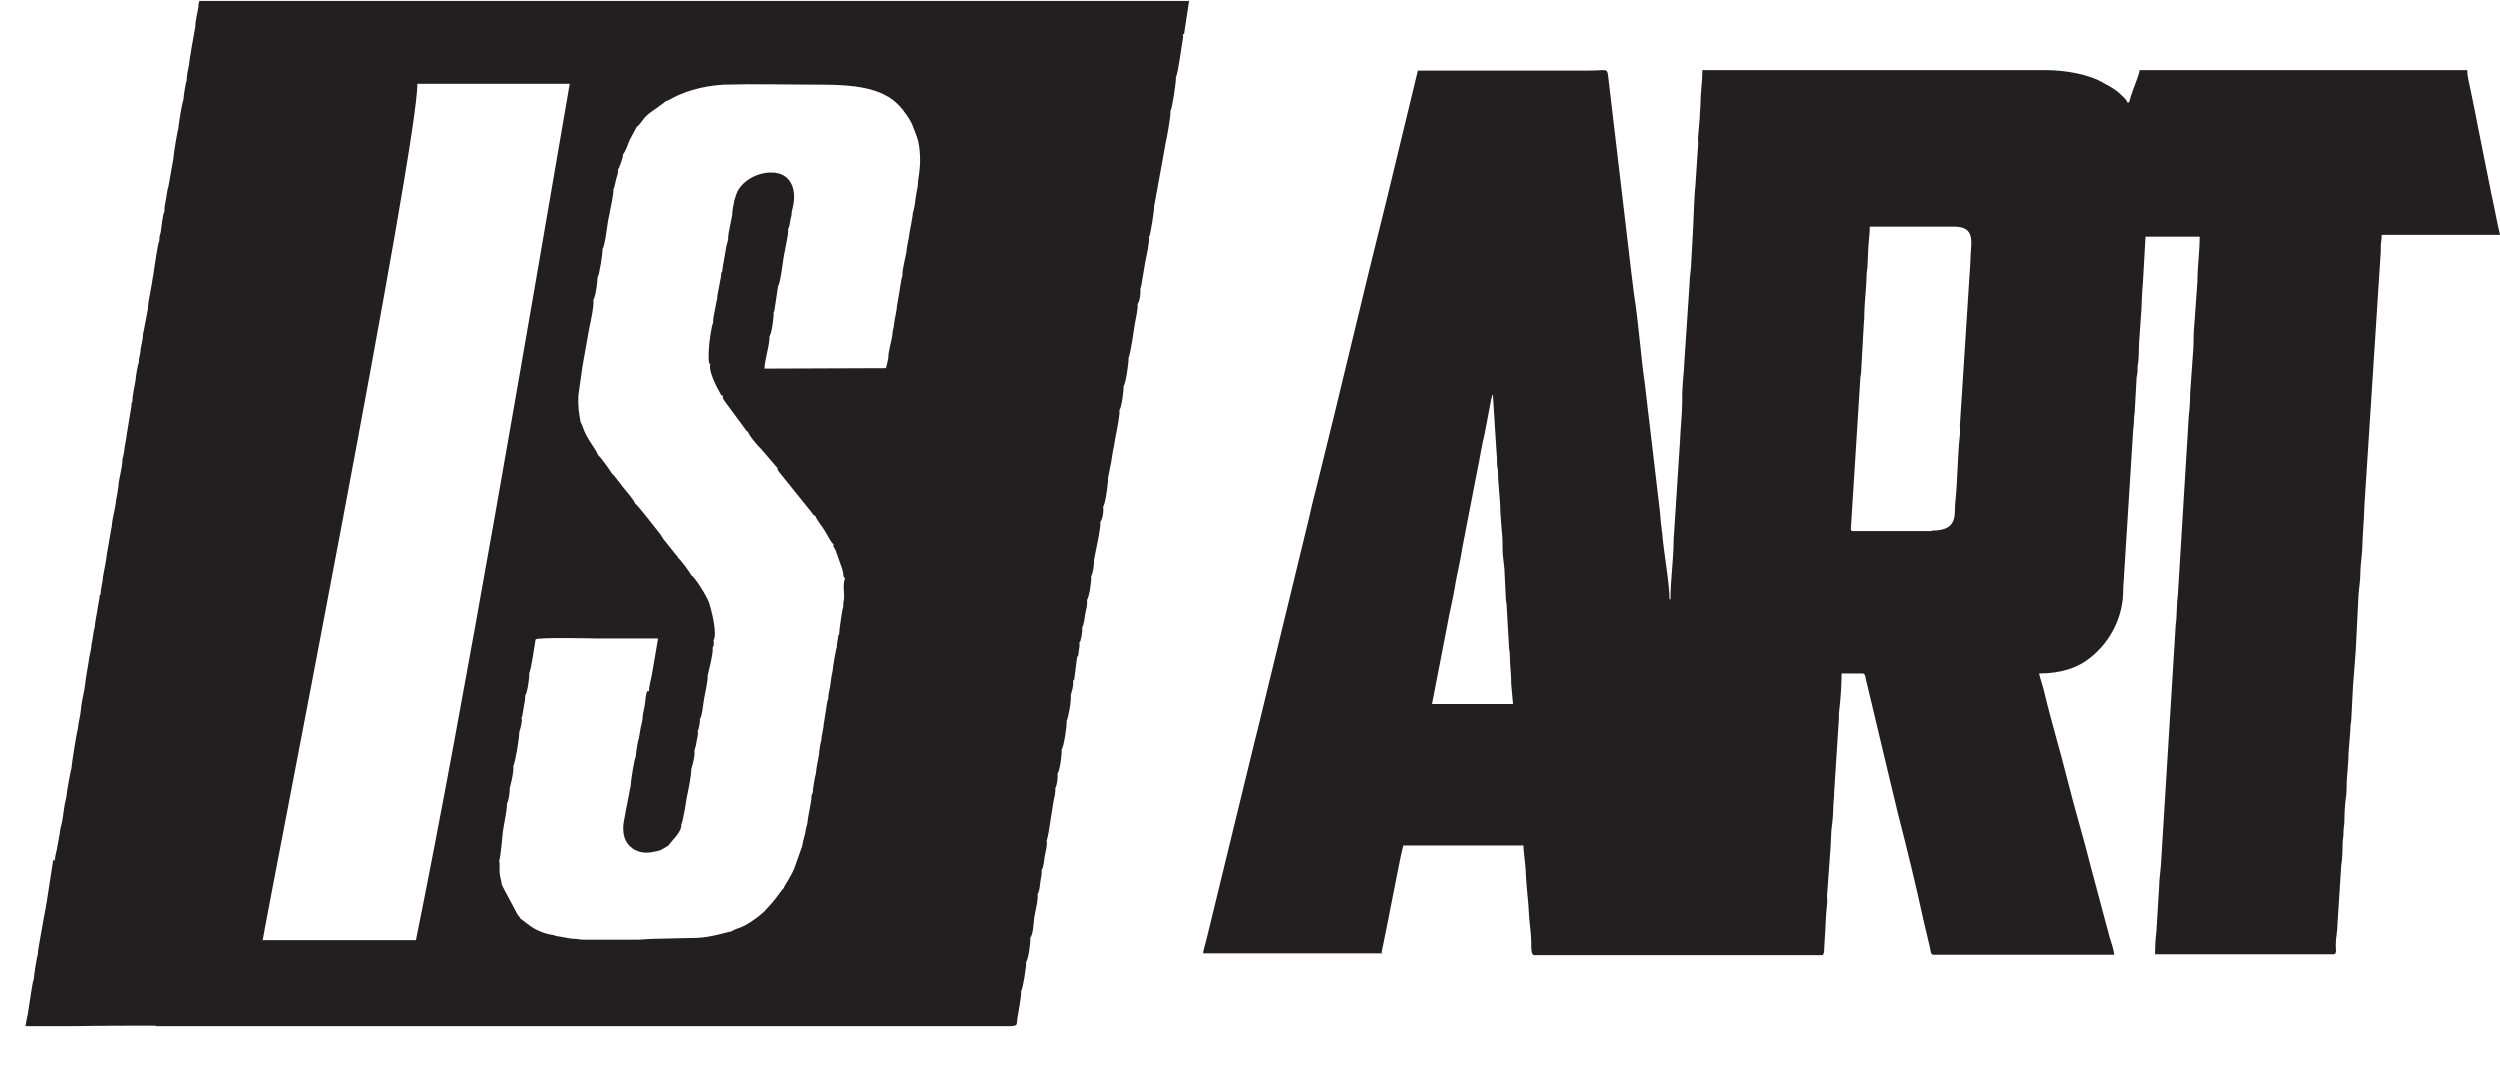 <svg width="61" height="26" viewBox="0 0 61 26" fill="none" xmlns="http://www.w3.org/2000/svg">
<path fill-rule="evenodd" clip-rule="evenodd" d="M36.429 9.649L36.518 11.048C36.529 11.126 36.529 11.181 36.529 11.293C36.529 11.404 36.552 11.415 36.552 11.526C36.552 11.837 36.607 12.159 36.607 12.48L36.641 12.936C36.663 13.102 36.663 13.258 36.663 13.424C36.663 13.557 36.696 13.746 36.707 13.88L36.74 14.568C36.74 14.679 36.763 14.701 36.763 14.801L36.818 15.756C36.818 15.867 36.84 15.878 36.84 15.989C36.84 16.267 36.874 16.4 36.874 16.7L36.918 17.177L34.942 17.177L35.308 15.29C35.364 14.967 35.441 14.668 35.497 14.346C35.519 14.19 35.552 14.046 35.586 13.879C35.619 13.713 35.652 13.569 35.675 13.402L36.041 11.514C36.108 11.204 36.152 10.882 36.23 10.571L36.363 9.871C36.374 9.827 36.374 9.816 36.385 9.749L36.418 9.627L36.429 9.649L36.429 9.649ZM47.133 12.958H45.212C45.134 12.958 45.167 12.891 45.167 12.803L45.389 9.283C45.389 9.172 45.412 9.161 45.412 9.061L45.478 7.884C45.489 7.806 45.489 7.74 45.489 7.651C45.489 7.451 45.545 6.951 45.545 6.718C45.545 6.607 45.567 6.585 45.567 6.485L45.589 6.008C45.6 5.874 45.623 5.674 45.623 5.53H47.677C48.243 5.53 48.076 5.952 48.076 6.396L47.821 10.371C47.821 10.46 47.832 10.537 47.821 10.626C47.765 11.126 47.765 11.77 47.71 12.258C47.677 12.558 47.799 12.947 47.133 12.947V12.958L47.133 12.958ZM33.698 23.306C33.743 23.095 33.787 22.862 33.831 22.651C33.876 22.418 33.92 22.206 33.965 21.973C34.009 21.751 34.053 21.529 34.098 21.296C34.142 21.074 34.187 20.841 34.242 20.63L37.173 20.63C37.173 20.819 37.229 21.119 37.229 21.307C37.24 21.64 37.295 21.984 37.307 22.318C37.318 22.54 37.362 22.773 37.362 23.006C37.362 23.106 37.351 23.306 37.44 23.306H44.446C44.535 23.306 44.501 23.15 44.523 22.928C44.546 22.651 44.546 22.351 44.579 22.073C44.59 22.007 44.579 21.929 44.579 21.862L44.657 20.785C44.679 20.586 44.668 20.33 44.701 20.13C44.734 19.919 44.723 19.697 44.746 19.475C44.757 19.409 44.746 19.342 44.757 19.264L44.868 17.543C44.868 17.454 44.868 17.399 44.879 17.31C44.912 17.066 44.934 16.677 44.934 16.433H45.445C45.523 16.433 45.512 16.533 45.534 16.6L46.1 18.976C46.167 19.253 46.245 19.575 46.311 19.853C46.533 20.719 46.744 21.574 46.933 22.451L47.088 23.106C47.111 23.184 47.099 23.295 47.177 23.295H51.585C51.585 23.195 51.507 22.973 51.474 22.862L51.019 21.163C50.841 20.441 50.619 19.731 50.441 19.009C50.264 18.298 50.042 17.577 49.875 16.866C49.842 16.722 49.786 16.577 49.753 16.433C50.297 16.433 50.708 16.289 51.008 16.044C51.507 15.645 51.818 15.034 51.807 14.357L52.051 10.471C52.074 10.349 52.062 10.193 52.085 10.082L52.129 9.294C52.129 9.205 52.14 9.183 52.151 9.116C52.162 9.039 52.151 8.983 52.162 8.905C52.196 8.717 52.184 8.517 52.196 8.328L52.251 7.551C52.262 7.362 52.262 7.14 52.284 6.951L52.351 5.774H53.672C53.672 6.141 53.617 6.496 53.617 6.862L53.539 7.95C53.517 8.139 53.528 8.317 53.517 8.506L53.439 9.594C53.439 9.794 53.428 9.982 53.406 10.149L53.139 14.523C53.117 14.679 53.117 14.912 53.106 15.067C53.106 15.167 53.084 15.201 53.084 15.323L52.728 21.096C52.717 21.263 52.684 21.463 52.684 21.629L52.617 22.728C52.595 22.895 52.584 23.095 52.584 23.284H56.937C57.025 23.284 56.992 23.161 56.992 23.061C56.992 22.884 57.036 22.706 57.036 22.506L57.125 21.13C57.148 20.985 57.159 20.752 57.159 20.585C57.159 20.485 57.181 20.441 57.181 20.308C57.181 20.175 57.203 20.141 57.203 20.03C57.203 19.886 57.214 19.631 57.236 19.486C57.27 19.298 57.247 19.109 57.27 18.92C57.281 18.753 57.303 18.565 57.303 18.387L57.347 17.832C57.347 17.71 57.358 17.666 57.37 17.577L57.414 16.722C57.436 16.4 57.48 15.956 57.492 15.634L57.547 14.523C57.558 14.357 57.592 14.168 57.592 13.99C57.592 13.802 57.625 13.613 57.636 13.435C57.647 13.047 57.68 12.714 57.692 12.325L58.08 6.296C58.091 6.196 58.091 6.118 58.091 6.007C58.091 5.907 58.113 5.863 58.113 5.73H61C60.922 5.408 60.867 5.075 60.789 4.731L60.489 3.232C60.456 3.054 60.423 2.899 60.389 2.721C60.356 2.566 60.323 2.388 60.289 2.233C60.256 2.055 60.201 1.888 60.201 1.711H52.207C52.196 1.788 52.173 1.844 52.151 1.911C52.084 2.099 51.996 2.31 51.951 2.499H51.907C51.885 2.421 51.807 2.366 51.751 2.31C51.629 2.188 51.485 2.11 51.341 2.033C50.974 1.811 50.397 1.711 49.908 1.711H41.537C41.537 2.01 41.492 2.244 41.492 2.521C41.492 2.61 41.481 2.643 41.481 2.699C41.47 2.777 41.481 2.843 41.47 2.91C41.459 3.021 41.448 3.199 41.437 3.31C41.426 3.376 41.437 3.443 41.437 3.509L41.37 4.531C41.337 4.775 41.326 5.441 41.304 5.752L41.27 6.352C41.27 6.563 41.226 6.74 41.226 6.94L41.104 8.761C41.093 9.094 41.037 9.438 41.048 9.771C41.048 10.104 41.004 10.449 40.993 10.782L40.837 13.18C40.837 13.657 40.76 14.146 40.76 14.623H40.737C40.737 14.224 40.593 13.469 40.56 13.024L40.526 12.758C40.515 12.647 40.515 12.591 40.504 12.492L40.127 9.305C40.027 8.606 39.982 7.873 39.871 7.184L39.805 6.651L39.239 1.855C39.216 1.655 39.194 1.722 38.772 1.722L34.597 1.722L33.843 4.842C33.254 7.184 32.71 9.538 32.121 11.892C32.055 12.147 31.988 12.414 31.933 12.669L30.7 17.743L30.6 18.143L29.457 22.839C29.446 22.873 29.357 23.228 29.357 23.228C29.368 23.283 29.357 23.261 29.423 23.261H33.698V23.306L33.698 23.306Z" fill="#231F20"/>
<path fill-rule="evenodd" clip-rule="evenodd" d="M1.333 21.007C1.345 20.907 1.367 20.808 1.389 20.719L1.456 20.352C1.467 20.297 1.467 20.23 1.489 20.163C1.5 20.108 1.511 20.064 1.522 20.019C1.533 19.919 1.555 19.819 1.567 19.708C1.578 19.608 1.611 19.509 1.622 19.431C1.622 19.364 1.722 18.798 1.744 18.754C1.744 18.665 1.877 17.832 1.9 17.788C1.911 17.632 1.966 17.454 1.977 17.299C1.988 17.121 2.055 16.888 2.077 16.711C2.088 16.555 2.133 16.355 2.155 16.2C2.166 16.111 2.177 16.044 2.199 15.945C2.211 15.878 2.233 15.811 2.233 15.723C2.266 15.611 2.277 15.4 2.311 15.312C2.322 15.145 2.366 14.979 2.388 14.812C2.399 14.745 2.41 14.701 2.422 14.623C2.433 14.568 2.422 14.523 2.455 14.501C2.455 14.357 2.51 14.213 2.51 14.09C2.544 13.902 2.588 13.702 2.61 13.513C2.633 13.38 2.655 13.258 2.677 13.124C2.688 13.08 2.699 12.98 2.71 12.936C2.721 12.869 2.732 12.847 2.732 12.78C2.744 12.68 2.766 12.58 2.788 12.48C2.799 12.403 2.832 12.281 2.832 12.214C2.855 12.103 2.877 11.981 2.888 11.881C2.899 11.659 2.988 11.437 2.988 11.204C3.01 11.148 3.043 10.959 3.043 10.904C3.066 10.793 3.088 10.671 3.099 10.571L3.199 9.96C3.21 9.916 3.21 9.905 3.21 9.86C3.21 9.838 3.21 9.838 3.221 9.816L3.232 9.794C3.232 9.627 3.288 9.427 3.31 9.272C3.31 9.205 3.365 8.883 3.388 8.85C3.388 8.706 3.432 8.65 3.432 8.517C3.443 8.461 3.488 8.261 3.488 8.195C3.488 8.117 3.51 8.084 3.521 8.006L3.61 7.54C3.61 7.395 3.632 7.329 3.654 7.195C3.665 7.151 3.699 6.94 3.71 6.885C3.721 6.785 3.743 6.718 3.754 6.607C3.765 6.529 3.854 5.908 3.887 5.874C3.887 5.774 3.898 5.752 3.921 5.663C3.932 5.586 3.976 5.197 4.01 5.164C4.01 5.042 4.032 4.953 4.054 4.831C4.076 4.72 4.076 4.642 4.109 4.553L4.232 3.854C4.232 3.765 4.332 3.165 4.354 3.132C4.354 3.032 4.443 2.499 4.476 2.432C4.476 2.355 4.531 2.01 4.554 1.966C4.554 1.866 4.587 1.688 4.609 1.589C4.609 1.522 4.753 0.7 4.764 0.656C4.764 0.5 4.82 0.312 4.842 0.156C4.842 0.067 4.853 0.09 4.864 0.023H29.013L28.902 0.756C28.88 0.867 28.913 0.8 28.858 0.845L28.869 0.9C28.835 1.067 28.747 1.799 28.691 1.877C28.702 1.977 28.602 2.643 28.558 2.71C28.569 2.821 28.469 3.376 28.436 3.509L28.369 3.887L28.158 5.041C28.169 5.119 28.069 5.73 28.036 5.785C28.047 5.952 27.98 6.207 27.947 6.385L27.847 6.973C27.836 6.996 27.836 6.996 27.836 7.018L27.825 7.051C27.836 7.14 27.814 7.351 27.758 7.417C27.769 7.54 27.714 7.773 27.692 7.895C27.67 8.028 27.581 8.672 27.536 8.728C27.547 8.827 27.47 9.36 27.414 9.427C27.425 9.483 27.37 9.938 27.314 10.004C27.336 10.149 27.203 10.693 27.181 10.893C27.148 11.015 27.137 11.148 27.114 11.27L27.037 11.659C27.048 11.714 26.981 12.28 26.915 12.369C26.937 12.458 26.904 12.669 26.848 12.736C26.859 12.835 26.826 12.947 26.815 13.058L26.693 13.668C26.704 13.746 26.67 14.001 26.626 14.057C26.637 14.168 26.581 14.556 26.526 14.634C26.537 14.745 26.504 14.867 26.482 14.978C26.47 15.056 26.448 15.256 26.404 15.312C26.415 15.378 26.404 15.434 26.393 15.5C26.393 15.534 26.382 15.567 26.371 15.6C26.36 15.667 26.371 15.633 26.337 15.678C26.348 15.756 26.337 15.8 26.326 15.867C26.326 15.889 26.315 15.933 26.315 15.956C26.304 16.022 26.315 15.989 26.282 16.033L26.215 16.555C26.171 16.688 26.26 16.444 26.204 16.588C26.204 16.588 26.193 16.61 26.193 16.599C26.193 16.599 26.193 16.611 26.182 16.611C26.193 16.677 26.182 16.733 26.171 16.799L26.126 16.966C26.148 17.055 26.071 17.521 26.026 17.588C26.038 17.699 25.96 18.221 25.904 18.287C25.915 18.398 25.86 18.809 25.804 18.875C25.815 18.964 25.793 19.164 25.749 19.231C25.76 19.331 25.727 19.453 25.704 19.564L25.627 20.052C25.616 20.13 25.571 20.441 25.538 20.508C25.56 20.619 25.516 20.763 25.493 20.885C25.471 20.996 25.471 21.152 25.416 21.229C25.427 21.329 25.393 21.44 25.382 21.54C25.371 21.629 25.36 21.762 25.316 21.818C25.338 21.951 25.26 22.229 25.238 22.373C25.216 22.517 25.216 22.784 25.138 22.884C25.149 22.995 25.094 23.405 25.038 23.472C25.049 23.572 24.96 24.127 24.916 24.183C24.927 24.316 24.849 24.682 24.827 24.838C24.805 25.004 24.838 25.026 24.672 25.038H3.798V25.026C3.132 25.026 2.466 25.026 1.811 25.038H0.623C0.634 24.949 0.656 24.849 0.678 24.749L0.767 24.172C0.778 24.127 0.801 23.927 0.823 23.905C0.823 23.838 0.9 23.328 0.923 23.294C0.923 23.217 0.945 23.106 0.956 23.039C1.2 21.618 1.012 22.85 1.3 20.974L1.334 21.007L1.333 21.007ZM6.396 22.939H10.149C11.315 17.199 12.869 8.05 13.902 2.044L10.182 2.044C10.227 3.365 6.574 21.951 6.407 22.95L6.396 22.939H6.396ZM15.789 16.866C15.756 16.944 15.745 17.088 15.734 17.188C15.723 17.288 15.678 17.41 15.678 17.521C15.678 17.588 15.645 17.677 15.634 17.743C15.623 17.821 15.601 17.921 15.589 18.01C15.567 18.043 15.512 18.387 15.512 18.465C15.478 18.509 15.389 19.076 15.389 19.175L15.267 19.797C15.245 19.964 15.19 20.097 15.212 20.308C15.245 20.641 15.534 20.852 15.889 20.796C16.156 20.752 16.133 20.73 16.311 20.63C16.378 20.519 16.644 20.297 16.622 20.119C16.666 20.052 16.744 19.542 16.755 19.464C16.788 19.32 16.877 18.876 16.866 18.765L16.877 18.731C16.877 18.72 16.966 18.465 16.944 18.309L16.977 18.198C16.988 18.165 16.988 18.121 16.999 18.076C17.01 17.998 17.044 17.91 17.021 17.832C17.033 17.81 17.033 17.832 17.044 17.788L17.066 17.688C17.077 17.61 17.077 17.61 17.077 17.543C17.133 17.477 17.155 17.177 17.177 17.066C17.199 16.922 17.277 16.611 17.266 16.488L17.343 16.155C17.366 16.033 17.399 15.911 17.388 15.8C17.421 15.756 17.421 15.689 17.41 15.623C17.51 15.467 17.355 14.867 17.299 14.701C17.244 14.546 16.955 14.079 16.866 14.035C16.844 13.979 16.6 13.646 16.544 13.613C16.522 13.546 16.544 13.602 16.5 13.546L16.189 13.158L16.111 13.036C16.011 12.913 15.545 12.303 15.5 12.292C15.478 12.214 15.29 11.992 15.223 11.914C15.167 11.848 14.979 11.581 14.934 11.559C14.912 11.514 14.646 11.137 14.601 11.115C14.546 10.982 14.446 10.859 14.368 10.726C14.335 10.671 14.29 10.593 14.257 10.515C14.235 10.46 14.201 10.349 14.168 10.304C14.124 10.049 14.101 9.927 14.113 9.649L14.213 8.939L14.379 8.006C14.412 7.851 14.501 7.451 14.479 7.318C14.534 7.24 14.579 6.885 14.579 6.773C14.623 6.718 14.712 6.152 14.701 6.074C14.779 5.952 14.812 5.43 14.868 5.241C14.89 5.086 14.979 4.742 14.967 4.608C14.99 4.586 14.979 4.608 14.99 4.564L15.034 4.375C15.056 4.298 15.09 4.209 15.079 4.131C15.112 4.087 15.101 4.109 15.123 4.042C15.134 4.009 15.145 3.987 15.156 3.953C15.178 3.887 15.201 3.842 15.201 3.765C15.256 3.709 15.323 3.52 15.356 3.432L15.534 3.098C15.589 3.065 15.645 2.976 15.689 2.921C15.745 2.843 15.789 2.81 15.856 2.754C15.911 2.71 16.222 2.499 16.233 2.477C16.333 2.443 16.444 2.366 16.555 2.321C16.666 2.277 16.766 2.232 16.888 2.199C17.144 2.121 17.366 2.088 17.643 2.066C18.432 2.044 19.242 2.066 20.041 2.066C20.808 2.066 21.529 2.132 21.94 2.577C22.029 2.665 22.218 2.921 22.273 3.076C22.318 3.209 22.373 3.309 22.406 3.454C22.44 3.609 22.451 3.754 22.451 3.942C22.451 4.009 22.44 4.131 22.429 4.22C22.418 4.309 22.395 4.42 22.395 4.52C22.384 4.62 22.351 4.742 22.34 4.842C22.329 4.953 22.306 5.108 22.273 5.197C22.273 5.275 22.24 5.397 22.229 5.486C22.207 5.597 22.184 5.708 22.173 5.808C22.162 5.841 22.118 6.096 22.118 6.141C22.107 6.218 22.084 6.307 22.062 6.407C22.04 6.518 22.018 6.618 22.018 6.729C21.985 6.829 21.973 6.962 21.951 7.084C21.929 7.229 21.907 7.34 21.885 7.473C21.885 7.551 21.84 7.739 21.829 7.806C21.818 7.873 21.818 7.895 21.807 7.973C21.796 8.028 21.774 8.095 21.774 8.172C21.762 8.25 21.74 8.35 21.718 8.439C21.696 8.539 21.674 8.65 21.674 8.739C21.663 8.805 21.64 8.894 21.618 8.983L18.654 8.994C18.654 8.783 18.787 8.406 18.776 8.206C18.831 8.139 18.887 7.717 18.876 7.617C18.898 7.584 18.887 7.617 18.898 7.562L18.987 6.973C19.053 6.896 19.109 6.263 19.153 6.118C19.175 5.963 19.242 5.73 19.231 5.585C19.276 5.519 19.276 5.352 19.309 5.275L19.32 5.164L19.353 5.019C19.442 4.586 19.276 4.209 18.82 4.209C18.454 4.209 18.076 4.431 17.965 4.742C17.943 4.797 17.943 4.831 17.921 4.875C17.899 4.986 17.865 5.141 17.865 5.252C17.843 5.352 17.832 5.419 17.81 5.53C17.788 5.641 17.765 5.73 17.765 5.852L17.721 6.018L17.688 6.218C17.666 6.363 17.632 6.496 17.621 6.629C17.588 6.651 17.599 6.718 17.588 6.773C17.577 6.851 17.566 6.873 17.555 6.94C17.543 7.04 17.499 7.184 17.499 7.284C17.477 7.373 17.466 7.451 17.443 7.562C17.421 7.673 17.399 7.762 17.399 7.884C17.366 7.928 17.321 8.25 17.31 8.361C17.299 8.439 17.277 8.75 17.299 8.828C17.321 8.894 17.277 8.85 17.332 8.883C17.277 9.038 17.477 9.427 17.566 9.583C17.621 9.671 17.555 9.616 17.643 9.66C17.632 9.716 17.632 9.671 17.643 9.716C17.643 9.738 17.665 9.76 17.677 9.782L18.209 10.504C18.254 10.537 18.176 10.504 18.254 10.537C18.254 10.604 18.52 10.915 18.576 10.959L18.976 11.426C18.976 11.437 18.953 11.437 19.009 11.514L19.509 12.136L19.786 12.48C19.864 12.58 19.831 12.558 19.897 12.591C19.908 12.658 20.064 12.847 20.108 12.925C20.197 13.058 20.275 13.246 20.341 13.28C20.319 13.346 20.33 13.302 20.363 13.38C20.386 13.413 20.386 13.424 20.408 13.48L20.552 13.89C20.597 14.057 20.563 14.068 20.619 14.113C20.563 14.246 20.597 14.446 20.597 14.59C20.585 14.679 20.574 14.701 20.574 14.812C20.552 14.845 20.474 15.389 20.474 15.478C20.441 15.512 20.474 15.467 20.452 15.523C20.452 15.534 20.441 15.6 20.441 15.6C20.43 15.678 20.419 15.723 20.419 15.789C20.397 15.834 20.319 16.289 20.319 16.355C20.297 16.444 20.275 16.578 20.264 16.689C20.252 16.811 20.208 16.922 20.208 17.066C20.186 17.088 20.186 17.144 20.175 17.188C20.163 17.255 20.163 17.288 20.152 17.343C20.13 17.455 20.119 17.577 20.097 17.677C20.097 17.788 20.041 17.943 20.041 18.076C20.019 18.11 19.986 18.332 19.986 18.398C19.964 18.554 19.919 18.709 19.908 18.876C19.886 18.931 19.83 19.264 19.83 19.353C19.797 19.375 19.797 19.464 19.797 19.509C19.786 19.586 19.775 19.62 19.764 19.697C19.742 19.831 19.708 19.975 19.697 20.108C19.675 20.164 19.653 20.286 19.642 20.352C19.62 20.43 19.586 20.552 19.575 20.641L19.386 21.174C19.286 21.418 19.164 21.563 19.12 21.674C19.098 21.685 18.965 21.873 18.931 21.918C18.887 21.973 18.876 21.985 18.831 22.04L18.709 22.173C18.62 22.295 18.265 22.551 18.099 22.617C18.01 22.651 17.932 22.673 17.843 22.728C17.743 22.739 17.355 22.873 16.999 22.884L16.011 22.906C15.822 22.906 15.7 22.928 15.534 22.928L14.246 22.928C14.124 22.928 14.101 22.906 13.99 22.906C13.935 22.906 13.78 22.873 13.713 22.862C13.668 22.851 13.635 22.851 13.58 22.84C13.524 22.828 13.502 22.806 13.435 22.806C13.047 22.717 12.936 22.584 12.736 22.44C12.703 22.418 12.725 22.429 12.703 22.418C12.669 22.362 12.703 22.407 12.658 22.351C12.647 22.329 12.636 22.329 12.625 22.307L12.247 21.596C12.236 21.496 12.203 21.407 12.192 21.307C12.181 21.196 12.203 21.096 12.181 20.997C12.214 20.93 12.258 20.419 12.27 20.297C12.292 20.119 12.38 19.753 12.369 19.609C12.414 19.542 12.447 19.309 12.436 19.231L12.447 19.198C12.447 19.198 12.547 18.831 12.525 18.687C12.569 18.632 12.68 17.977 12.669 17.877L12.714 17.71C12.725 17.632 12.747 17.588 12.725 17.521L12.747 17.455C12.747 17.444 12.758 17.399 12.758 17.388C12.769 17.344 12.769 17.299 12.78 17.255C12.791 17.166 12.825 17.066 12.813 16.977C12.869 16.9 12.925 16.533 12.913 16.422C12.958 16.356 13.047 15.734 13.069 15.601C13.135 15.545 14.468 15.578 14.546 15.578H16.056L15.945 16.233L15.9 16.489C15.878 16.611 15.834 16.733 15.834 16.866H15.789L15.789 16.866Z" fill="#231F20"/>
</svg>
